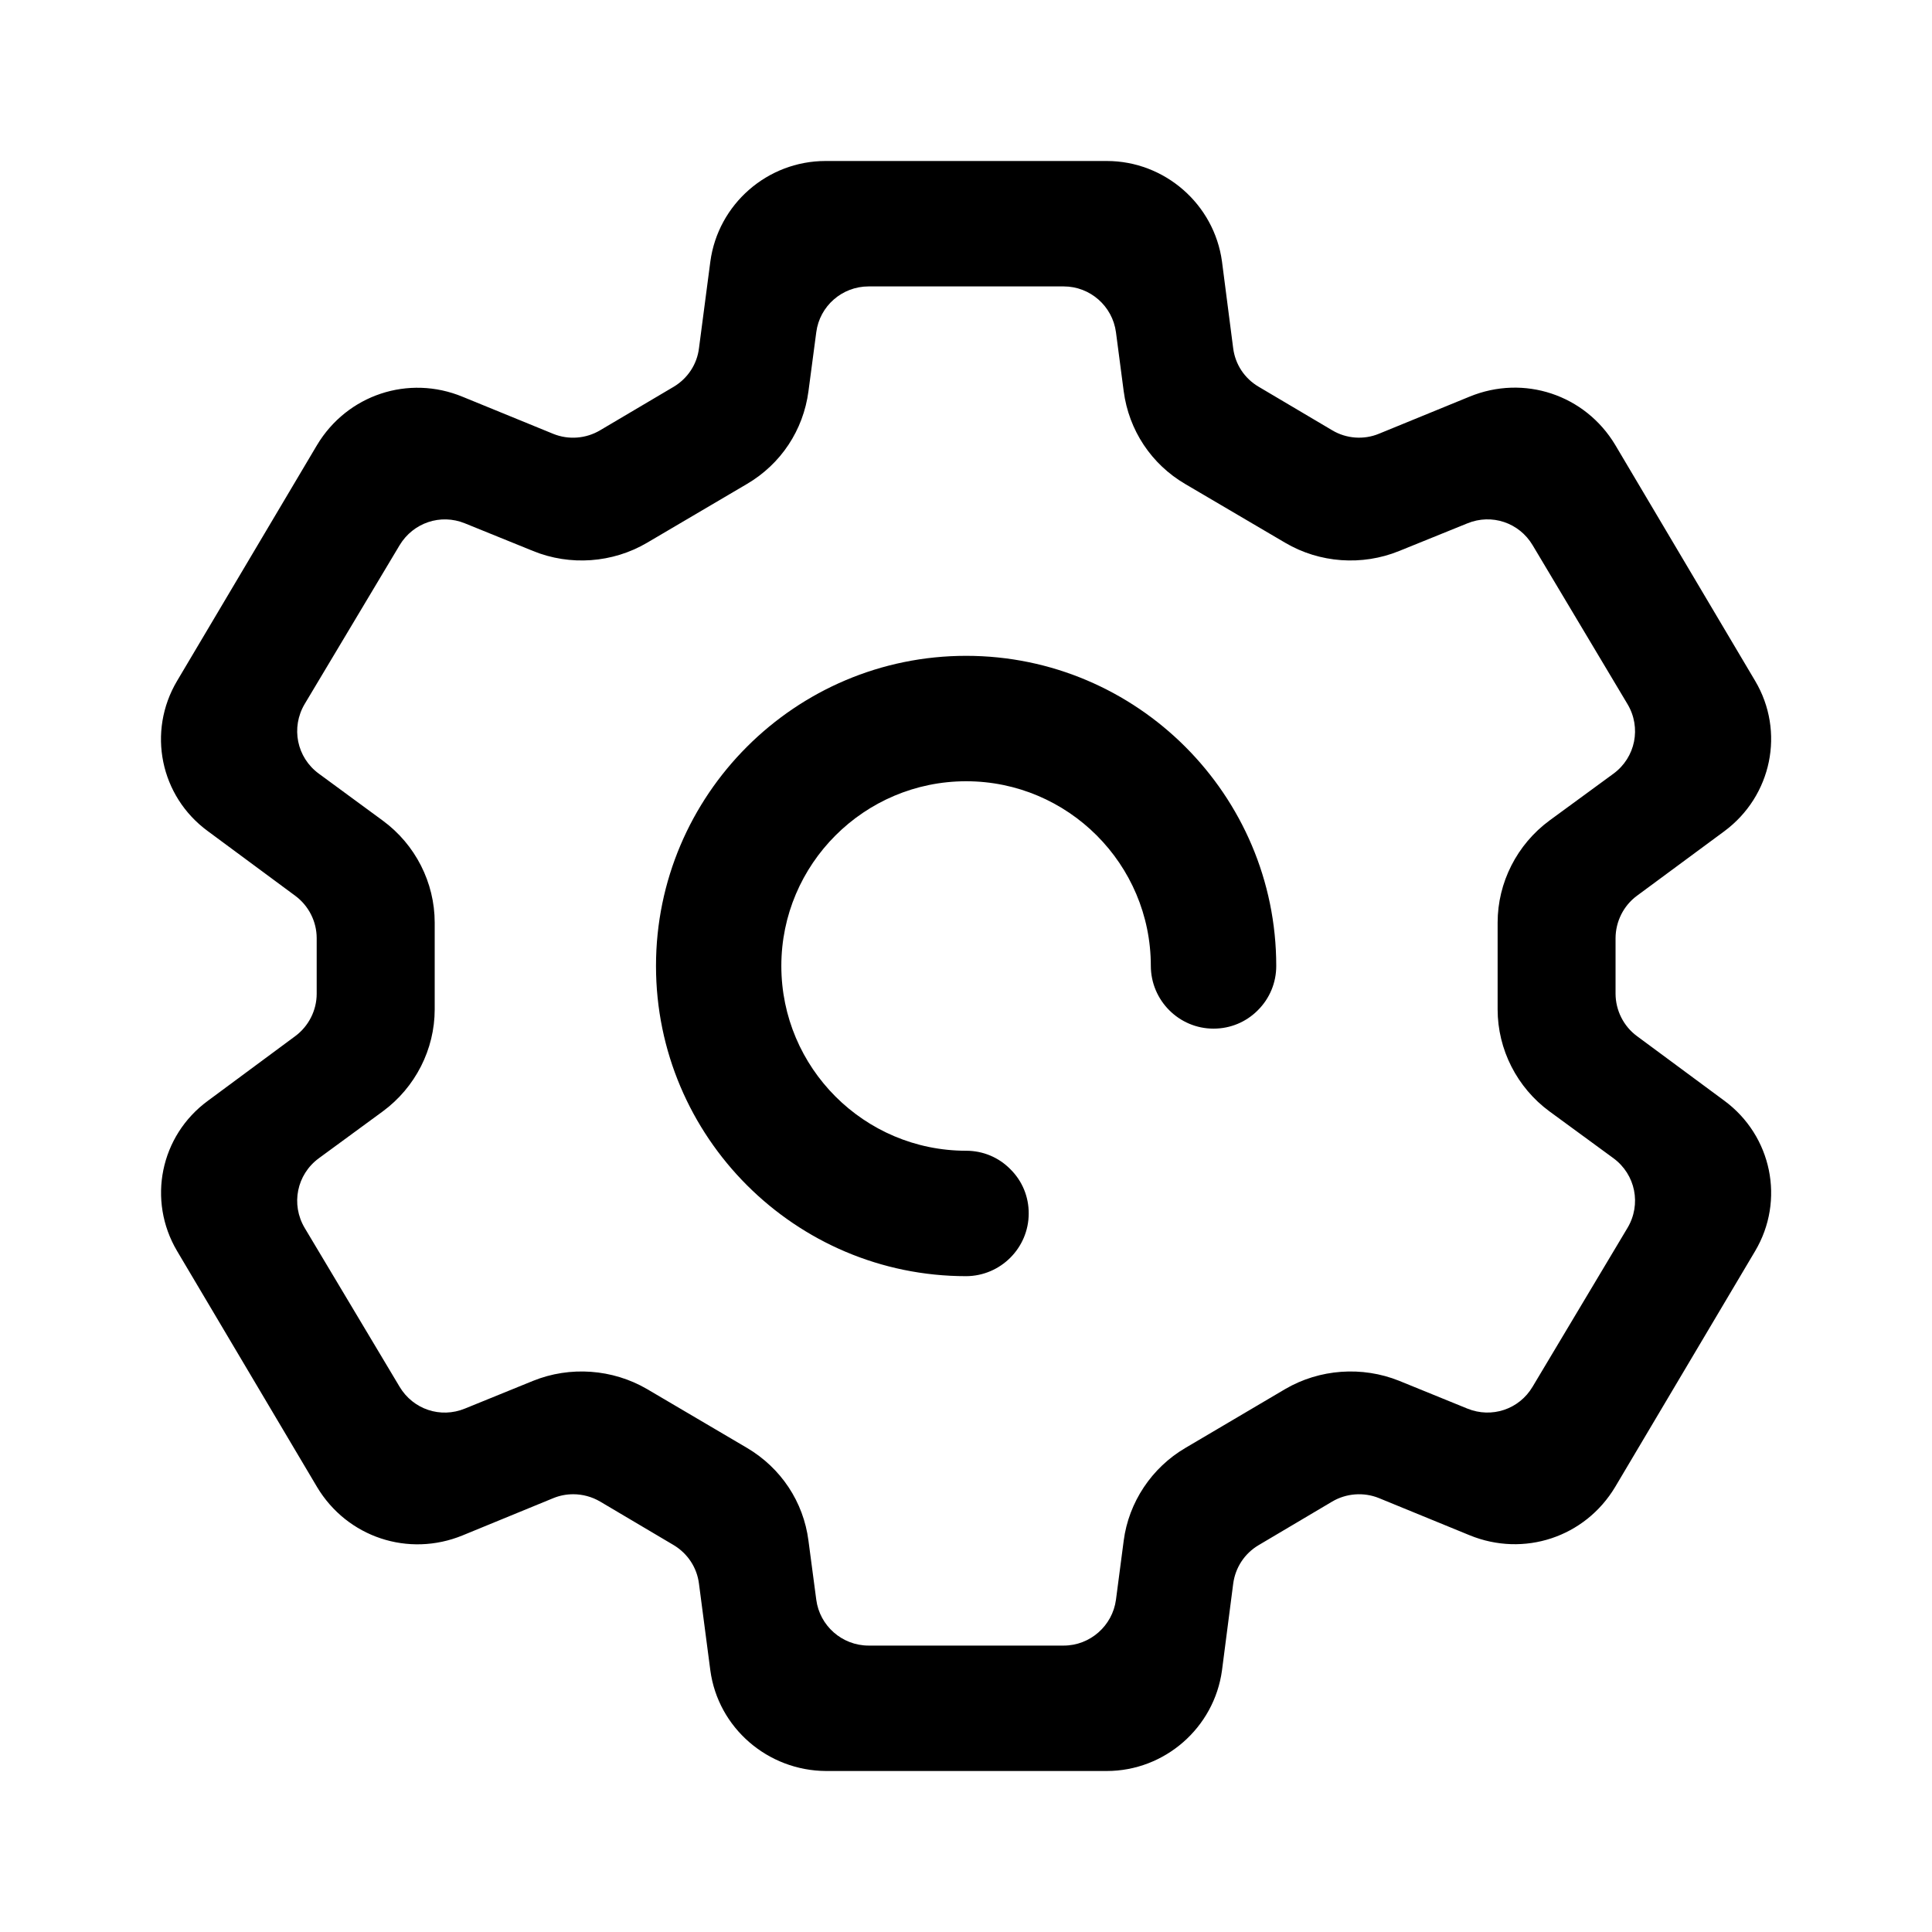 <svg width="24" height="24" viewBox="0 0 24 24" fill="none" xmlns="http://www.w3.org/2000/svg">
<path d="M12.002 8.147C9.877 8.147 8.149 9.876 8.149 11.999C8.149 14.124 9.877 15.853 12.002 15.853C12.43 15.851 12.779 15.502 12.779 15.074C12.78 14.867 12.699 14.67 12.551 14.524C12.405 14.376 12.21 14.295 12.002 14.295C10.736 14.295 9.706 13.266 9.706 11.999C9.706 10.734 10.736 9.705 12.002 9.705C13.267 9.705 14.296 10.734 14.296 11.999C14.297 12.428 14.646 12.778 15.074 12.778H15.076C15.283 12.778 15.479 12.697 15.625 12.55C15.773 12.403 15.854 12.207 15.854 11.999C15.854 9.876 14.125 8.147 12.002 8.147ZM12.002 8.147C9.877 8.147 8.149 9.876 8.149 11.999C8.149 14.124 9.877 15.853 12.002 15.853C12.43 15.851 12.779 15.502 12.779 15.074C12.78 14.867 12.699 14.67 12.551 14.524C12.405 14.376 12.21 14.295 12.002 14.295C10.736 14.295 9.706 13.266 9.706 11.999C9.706 10.734 10.736 9.705 12.002 9.705C13.267 9.705 14.296 10.734 14.296 11.999C14.297 12.428 14.646 12.778 15.074 12.778H15.076C15.283 12.778 15.479 12.697 15.625 12.55C15.773 12.403 15.854 12.207 15.854 11.999C15.854 9.876 14.125 8.147 12.002 8.147ZM12.002 8.147C9.877 8.147 8.149 9.876 8.149 11.999C8.149 14.124 9.877 15.853 12.002 15.853C12.43 15.851 12.779 15.502 12.779 15.074C12.78 14.867 12.699 14.67 12.551 14.524C12.405 14.376 12.21 14.295 12.002 14.295C10.736 14.295 9.706 13.266 9.706 11.999C9.706 10.734 10.736 9.705 12.002 9.705C13.267 9.705 14.296 10.734 14.296 11.999C14.297 12.428 14.646 12.778 15.074 12.778H15.076C15.283 12.778 15.479 12.697 15.625 12.55C15.773 12.403 15.854 12.207 15.854 11.999C15.854 9.876 14.125 8.147 12.002 8.147ZM12.002 8.147C9.877 8.147 8.149 9.876 8.149 11.999C8.149 14.124 9.877 15.853 12.002 15.853C12.43 15.851 12.779 15.502 12.779 15.074C12.78 14.867 12.699 14.67 12.551 14.524C12.405 14.376 12.21 14.295 12.002 14.295C10.736 14.295 9.706 13.266 9.706 11.999C9.706 10.734 10.736 9.705 12.002 9.705C13.267 9.705 14.296 10.734 14.296 11.999C14.297 12.428 14.646 12.778 15.074 12.778H15.076C15.283 12.778 15.479 12.697 15.625 12.55C15.773 12.403 15.854 12.207 15.854 11.999C15.854 9.876 14.125 8.147 12.002 8.147ZM12.002 8.147C9.877 8.147 8.149 9.876 8.149 11.999C8.149 14.124 9.877 15.853 12.002 15.853C12.43 15.851 12.779 15.502 12.779 15.074C12.78 14.867 12.699 14.67 12.551 14.524C12.405 14.376 12.21 14.295 12.002 14.295C10.736 14.295 9.706 13.266 9.706 11.999C9.706 10.734 10.736 9.705 12.002 9.705C13.267 9.705 14.296 10.734 14.296 11.999C14.297 12.428 14.646 12.778 15.074 12.778H15.076C15.283 12.778 15.479 12.697 15.625 12.55C15.773 12.403 15.854 12.207 15.854 11.999C15.854 9.876 14.125 8.147 12.002 8.147ZM12.002 8.147C9.877 8.147 8.149 9.876 8.149 11.999C8.149 14.124 9.877 15.853 12.002 15.853C12.43 15.851 12.779 15.502 12.779 15.074C12.78 14.867 12.699 14.67 12.551 14.524C12.405 14.376 12.21 14.295 12.002 14.295C10.736 14.295 9.706 13.266 9.706 11.999C9.706 10.734 10.736 9.705 12.002 9.705C13.267 9.705 14.296 10.734 14.296 11.999C14.297 12.428 14.646 12.778 15.074 12.778H15.076C15.283 12.778 15.479 12.697 15.625 12.55C15.773 12.403 15.854 12.207 15.854 11.999C15.854 9.876 14.125 8.147 12.002 8.147ZM21.421 13.674L20.335 12.871C20.168 12.748 20.07 12.551 20.069 12.345V11.654C20.07 11.447 20.168 11.251 20.334 11.128L21.42 10.326C22.011 9.888 22.176 9.086 21.803 8.458L20.065 5.527C19.691 4.903 18.93 4.65 18.256 4.927L17.13 5.388C16.942 5.466 16.724 5.45 16.549 5.345L15.635 4.804C15.46 4.701 15.345 4.527 15.319 4.326L15.18 3.249C15.083 2.536 14.468 2 13.749 2H10.255C9.534 2 8.92 2.536 8.824 3.25L8.683 4.325C8.659 4.525 8.543 4.7 8.37 4.804L7.455 5.345C7.279 5.45 7.062 5.466 6.874 5.39L5.747 4.929C5.074 4.651 4.313 4.904 3.938 5.529L2.2 8.458C1.825 9.089 1.99 9.892 2.582 10.325L3.668 11.128C3.834 11.251 3.934 11.447 3.934 11.654V12.345C3.934 12.551 3.834 12.748 3.668 12.871L2.583 13.674C1.99 14.108 1.827 14.911 2.2 15.541L3.939 18.473C4.313 19.097 5.074 19.349 5.747 19.073L6.872 18.611C6.952 18.578 7.036 18.562 7.121 18.562C7.236 18.562 7.353 18.593 7.455 18.653L8.369 19.194C8.543 19.299 8.658 19.473 8.683 19.674L8.824 20.75C8.92 21.465 9.539 21.997 10.262 22H13.748C14.468 22 15.083 21.463 15.18 20.75L15.319 19.675C15.345 19.475 15.459 19.299 15.634 19.195L16.549 18.653C16.723 18.55 16.941 18.533 17.13 18.61L18.255 19.071C18.93 19.348 19.691 19.096 20.065 18.47L21.803 15.541C22.176 14.912 22.011 14.11 21.421 13.674ZM20.217 15.254L19.038 17.227C18.871 17.508 18.53 17.621 18.228 17.498L17.381 17.153C16.921 16.968 16.392 17.006 15.966 17.255L14.725 17.987C14.307 18.232 14.021 18.662 13.959 19.139L13.863 19.872C13.82 20.196 13.541 20.442 13.214 20.442H10.79C10.461 20.442 10.182 20.196 10.14 19.872L10.043 19.139C9.981 18.656 9.701 18.235 9.279 17.986L8.037 17.255C7.61 17.006 7.081 16.968 6.623 17.153L5.775 17.498C5.472 17.622 5.132 17.508 4.964 17.227L3.785 15.254C3.611 14.961 3.686 14.59 3.961 14.388L4.755 13.806C5.159 13.509 5.4 13.036 5.4 12.539V11.461C5.4 10.963 5.159 10.49 4.755 10.194L3.961 9.611C3.686 9.41 3.611 9.038 3.785 8.745L4.964 6.773C5.133 6.493 5.473 6.378 5.775 6.501L6.623 6.845C7.081 7.032 7.61 6.994 8.037 6.743L9.279 6.012C9.7 5.765 9.979 5.345 10.043 4.86L10.14 4.127C10.182 3.802 10.461 3.558 10.79 3.558H13.214C13.541 3.558 13.82 3.802 13.863 4.128L13.959 4.86C14.023 5.345 14.302 5.766 14.724 6.013L15.966 6.743C16.392 6.994 16.921 7.032 17.38 6.845L18.229 6.501C18.53 6.378 18.871 6.491 19.039 6.773L20.217 8.746C20.392 9.038 20.317 9.41 20.043 9.611L19.248 10.193C18.845 10.49 18.604 10.963 18.604 11.461V12.539C18.604 13.037 18.845 13.51 19.248 13.806L20.043 14.388C20.317 14.59 20.392 14.961 20.217 15.254ZM12.002 8.147C9.877 8.147 8.149 9.876 8.149 11.999C8.149 14.124 9.877 15.853 12.002 15.853C12.43 15.851 12.779 15.502 12.779 15.074C12.78 14.867 12.699 14.67 12.551 14.524C12.405 14.376 12.21 14.295 12.002 14.295C10.736 14.295 9.706 13.266 9.706 11.999C9.706 10.734 10.736 9.705 12.002 9.705C13.267 9.705 14.296 10.734 14.296 11.999C14.297 12.428 14.646 12.778 15.074 12.778H15.076C15.283 12.778 15.479 12.697 15.625 12.55C15.773 12.403 15.854 12.207 15.854 11.999C15.854 9.876 14.125 8.147 12.002 8.147ZM12.002 8.147C9.877 8.147 8.149 9.876 8.149 11.999C8.149 14.124 9.877 15.853 12.002 15.853C12.43 15.851 12.779 15.502 12.779 15.074C12.78 14.867 12.699 14.67 12.551 14.524C12.405 14.376 12.21 14.295 12.002 14.295C10.736 14.295 9.706 13.266 9.706 11.999C9.706 10.734 10.736 9.705 12.002 9.705C13.267 9.705 14.296 10.734 14.296 11.999C14.297 12.428 14.646 12.778 15.074 12.778H15.076C15.283 12.778 15.479 12.697 15.625 12.55C15.773 12.403 15.854 12.207 15.854 11.999C15.854 9.876 14.125 8.147 12.002 8.147ZM12.002 8.147C9.877 8.147 8.149 9.876 8.149 11.999C8.149 14.124 9.877 15.853 12.002 15.853C12.43 15.851 12.779 15.502 12.779 15.074C12.78 14.867 12.699 14.67 12.551 14.524C12.405 14.376 12.21 14.295 12.002 14.295C10.736 14.295 9.706 13.266 9.706 11.999C9.706 10.734 10.736 9.705 12.002 9.705C13.267 9.705 14.296 10.734 14.296 11.999C14.297 12.428 14.646 12.778 15.074 12.778H15.076C15.283 12.778 15.479 12.697 15.625 12.55C15.773 12.403 15.854 12.207 15.854 11.999C15.854 9.876 14.125 8.147 12.002 8.147ZM12.002 8.147C9.877 8.147 8.149 9.876 8.149 11.999C8.149 14.124 9.877 15.853 12.002 15.853C12.43 15.851 12.779 15.502 12.779 15.074C12.78 14.867 12.699 14.67 12.551 14.524C12.405 14.376 12.21 14.295 12.002 14.295C10.736 14.295 9.706 13.266 9.706 11.999C9.706 10.734 10.736 9.705 12.002 9.705C13.267 9.705 14.296 10.734 14.296 11.999C14.297 12.428 14.646 12.778 15.074 12.778H15.076C15.283 12.778 15.479 12.697 15.625 12.55C15.773 12.403 15.854 12.207 15.854 11.999C15.854 9.876 14.125 8.147 12.002 8.147ZM12.002 8.147C9.877 8.147 8.149 9.876 8.149 11.999C8.149 14.124 9.877 15.853 12.002 15.853C12.43 15.851 12.779 15.502 12.779 15.074C12.78 14.867 12.699 14.67 12.551 14.524C12.405 14.376 12.21 14.295 12.002 14.295C10.736 14.295 9.706 13.266 9.706 11.999C9.706 10.734 10.736 9.705 12.002 9.705C13.267 9.705 14.296 10.734 14.296 11.999C14.297 12.428 14.646 12.778 15.074 12.778H15.076C15.283 12.778 15.479 12.697 15.625 12.55C15.773 12.403 15.854 12.207 15.854 11.999C15.854 9.876 14.125 8.147 12.002 8.147ZM12.002 8.147C9.877 8.147 8.149 9.876 8.149 11.999C8.149 14.124 9.877 15.853 12.002 15.853C12.43 15.851 12.779 15.502 12.779 15.074C12.78 14.867 12.699 14.67 12.551 14.524C12.405 14.376 12.21 14.295 12.002 14.295C10.736 14.295 9.706 13.266 9.706 11.999C9.706 10.734 10.736 9.705 12.002 9.705C13.267 9.705 14.296 10.734 14.296 11.999C14.297 12.428 14.646 12.778 15.074 12.778H15.076C15.283 12.778 15.479 12.697 15.625 12.55C15.773 12.403 15.854 12.207 15.854 11.999C15.854 9.876 14.125 8.147 12.002 8.147ZM12.002 8.147C9.877 8.147 8.149 9.876 8.149 11.999C8.149 14.124 9.877 15.853 12.002 15.853C12.43 15.851 12.779 15.502 12.779 15.074C12.78 14.867 12.699 14.67 12.551 14.524C12.405 14.376 12.21 14.295 12.002 14.295C10.736 14.295 9.706 13.266 9.706 11.999C9.706 10.734 10.736 9.705 12.002 9.705C13.267 9.705 14.296 10.734 14.296 11.999C14.297 12.428 14.646 12.778 15.074 12.778H15.076C15.283 12.778 15.479 12.697 15.625 12.55C15.773 12.403 15.854 12.207 15.854 11.999C15.854 9.876 14.125 8.147 12.002 8.147Z" fill="black"/>
</svg>
